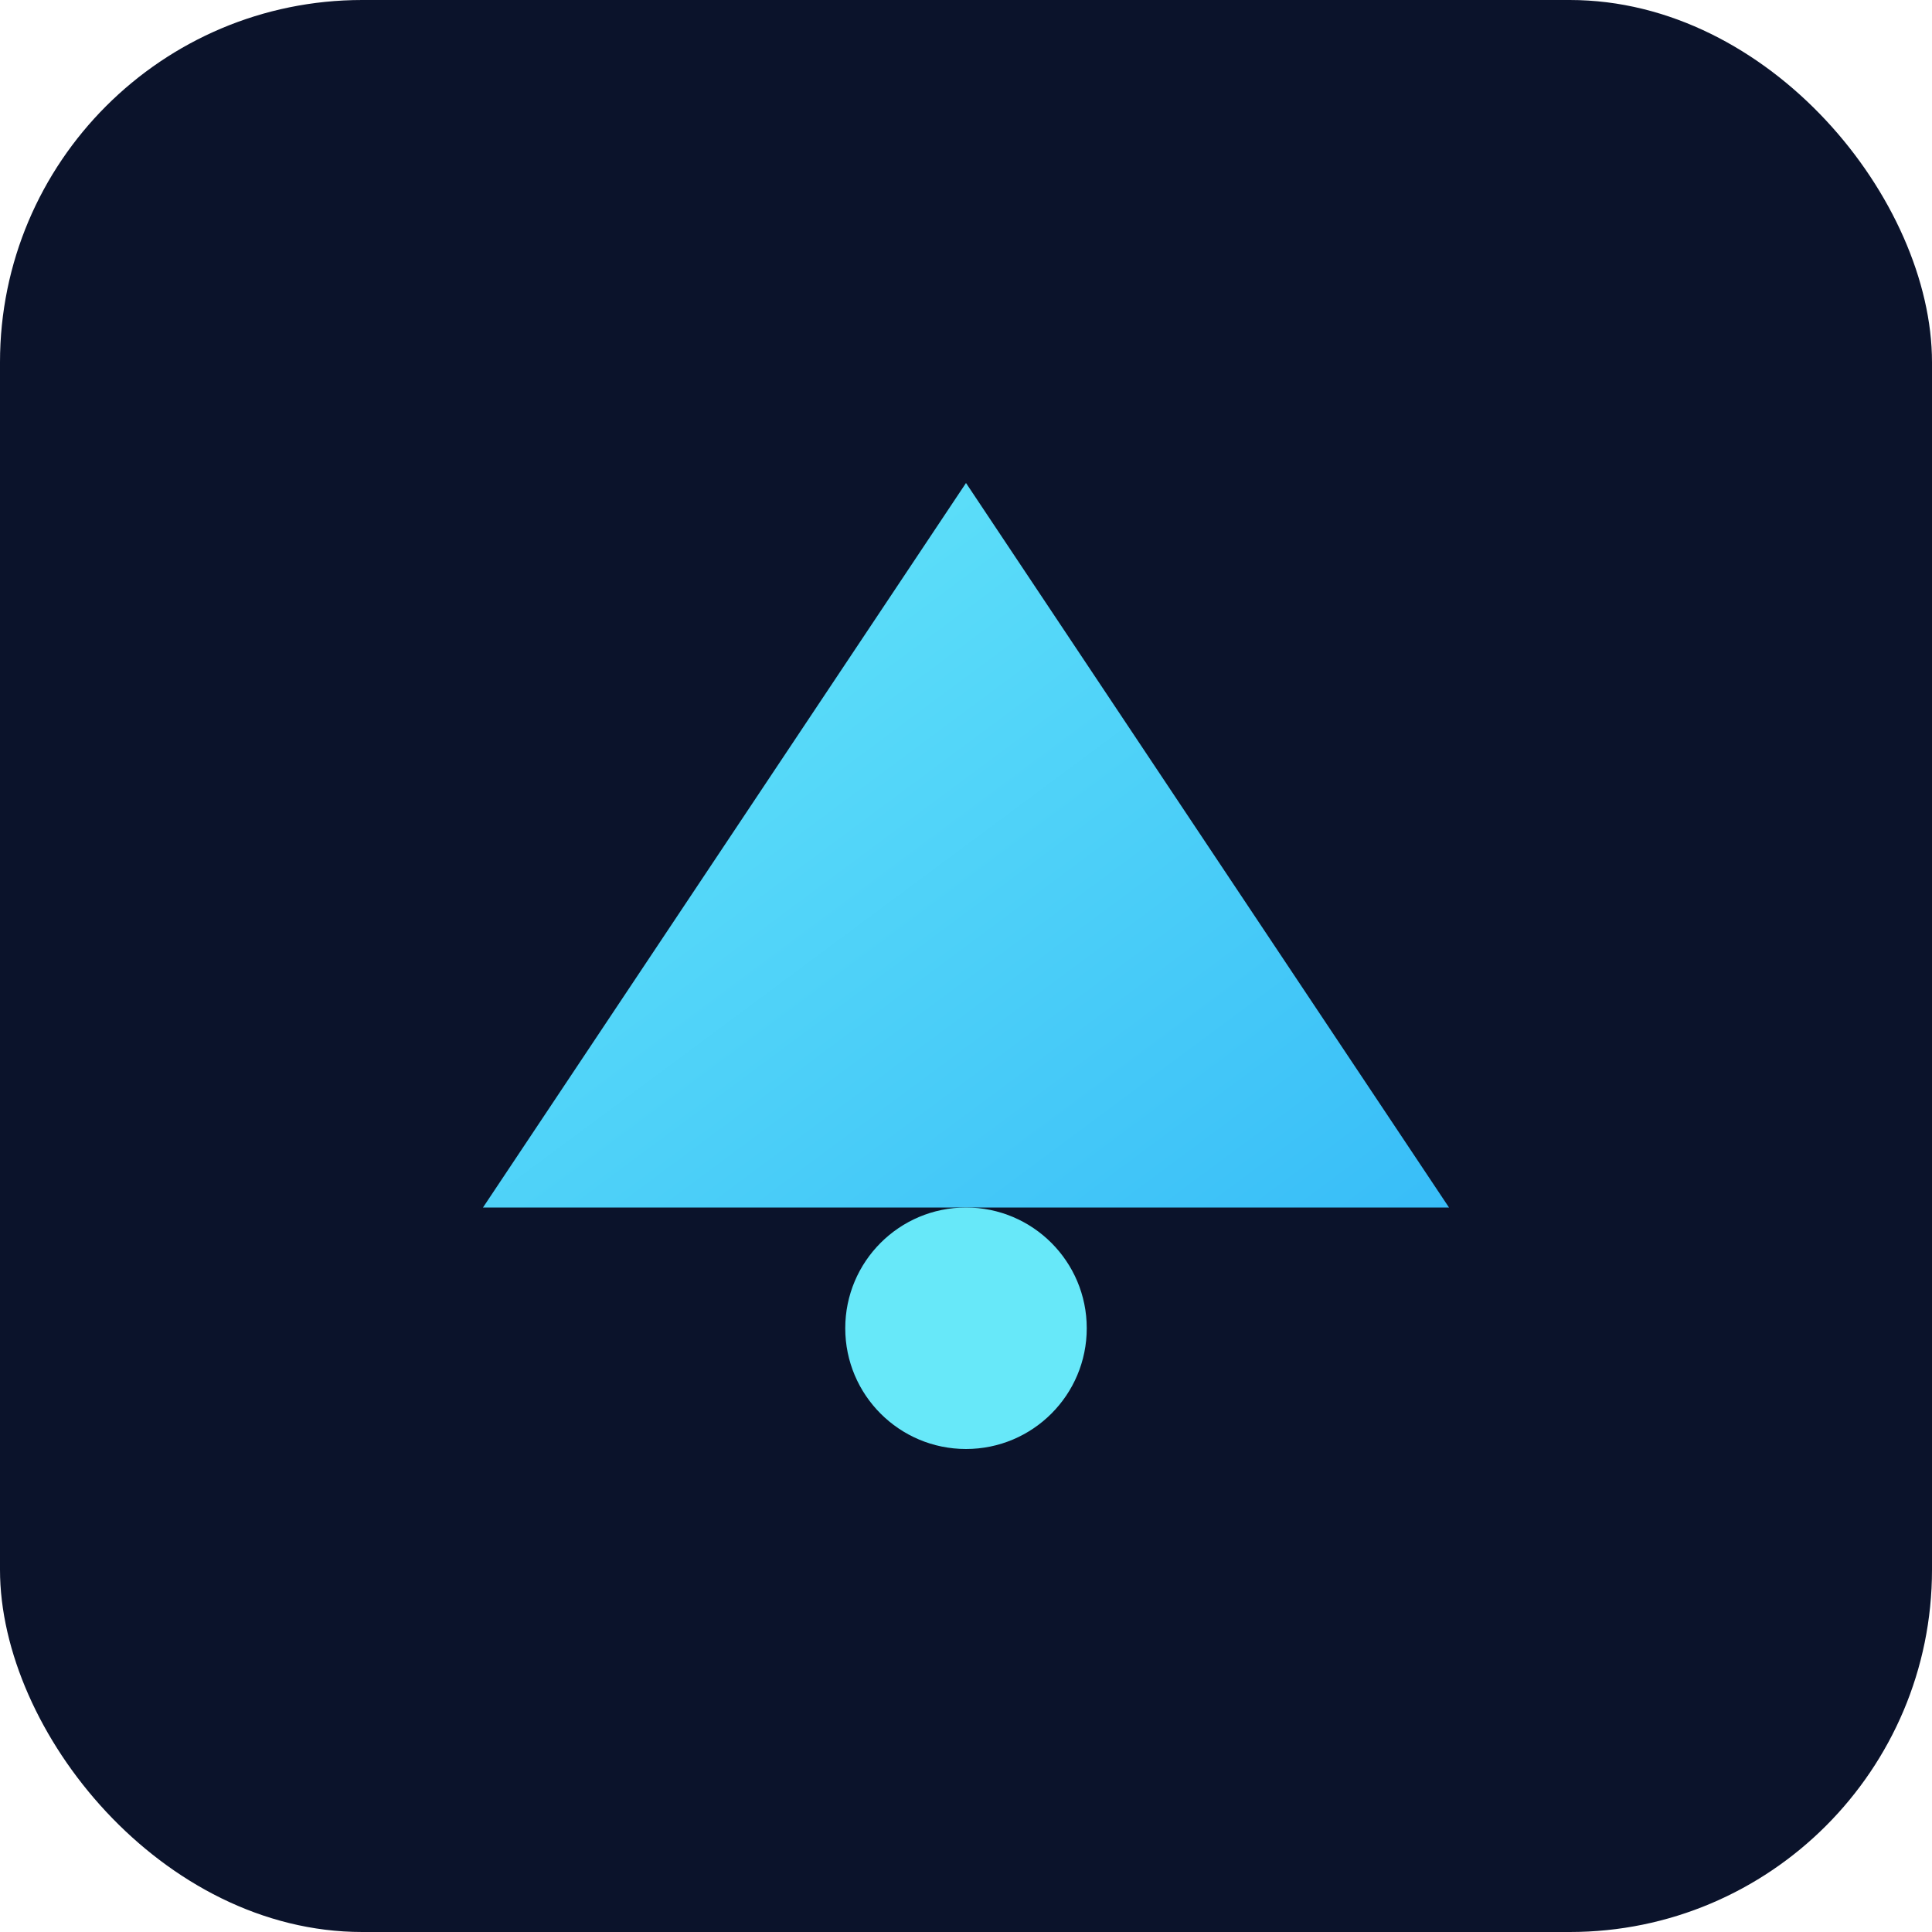 <svg xmlns="http://www.w3.org/2000/svg" viewBox="0 0 64 64"><defs><linearGradient id="g" x1="0" y1="0" x2="1" y2="1"><stop offset="0%" stop-color="#67e8f9"/><stop offset="100%" stop-color="#38bdf8"/></linearGradient></defs><rect width="64" height="64" rx="12" fill="#0b132b"/><path d="M16 40 L32 16 L48 40 Z" fill="url(#g)"/><circle cx="32" cy="44" r="4" fill="#67e8f9"/></svg>
